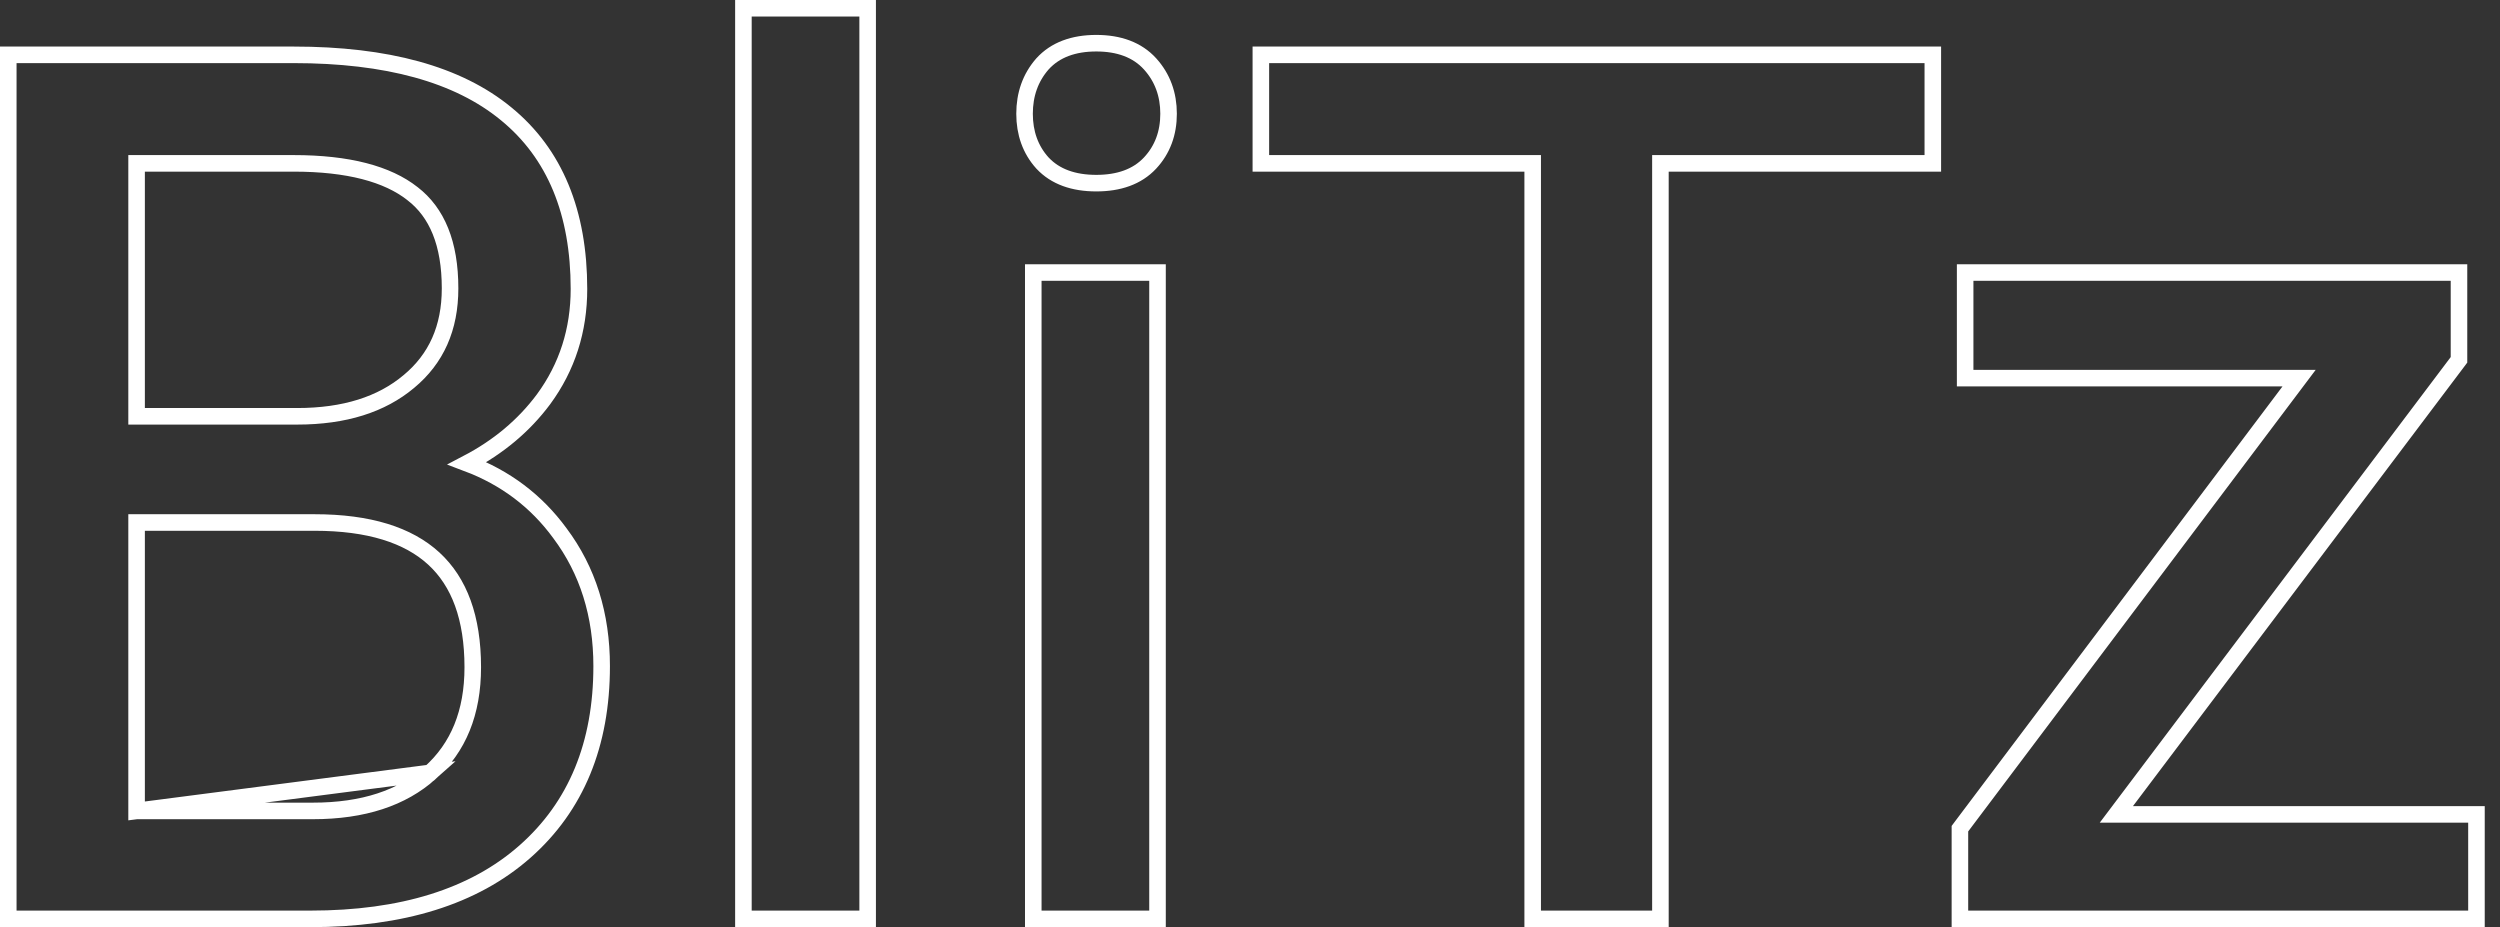 <svg width="151" height="56" viewBox="0 0 151 56" fill="none" xmlns="http://www.w3.org/2000/svg">
<rect x="0" y="0" width="151" height="56" fill="#333333" stroke="none"/>
<path d="M8.25 48.98H18.895C21.949 48.98 24.29 48.196 25.979 46.683L8.25 48.98ZM8.25 48.98V31.559H19C22.284 31.559 24.654 32.315 26.203 33.738C27.743 35.154 28.555 37.311 28.555 40.305C28.555 43.048 27.683 45.153 25.979 46.682L8.25 48.98ZM0.5 55V55.5H1H18.754C24.268 55.5 28.609 54.169 31.706 51.438C34.807 48.702 36.34 44.947 36.34 40.234C36.34 37.14 35.504 34.455 33.816 32.203C32.393 30.258 30.523 28.852 28.22 27.984C30.105 26.998 31.645 25.709 32.831 24.115L32.833 24.112C34.258 22.171 34.969 19.946 34.969 17.453C34.969 12.843 33.523 9.285 30.567 6.871C27.651 4.471 23.345 3.312 17.734 3.312H1H0.5V3.812V55ZM24.693 23.045L24.69 23.047C23.046 24.428 20.815 25.145 17.945 25.145H8.25V9.867H17.734C21.037 9.867 23.401 10.505 24.914 11.694L24.914 11.694L24.917 11.697C26.395 12.836 27.184 14.701 27.184 17.418C27.184 19.816 26.348 21.673 24.693 23.045ZM51.906 55.5H52.406V55V1V0.5H51.906H45.402H44.902V1V55V55.5H45.402H51.906ZM69.414 55.5H69.914V55V16.961V16.461H69.414H62.91H62.41V16.961V55V55.5H62.91H69.414ZM62.961 3.864L62.961 3.864L62.955 3.871C62.235 4.697 61.883 5.708 61.883 6.871C61.883 8.034 62.235 9.037 62.96 9.842L62.96 9.842L62.967 9.849C63.745 10.683 64.857 11.062 66.215 11.062C67.573 11.062 68.685 10.683 69.463 9.849C70.215 9.044 70.582 8.039 70.582 6.871C70.582 5.703 70.215 4.69 69.469 3.864C68.692 3.004 67.578 2.609 66.215 2.609C64.852 2.609 63.738 3.004 62.961 3.864ZM116.242 9.867H116.742V9.367V3.812V3.312H116.242H76.656H76.156V3.812V9.367V9.867H76.656H92.574V55V55.5H93.074H99.789H100.289V55V9.867H116.242ZM149.578 49.691V49.191H149.078H127.827L148.423 21.867L148.523 21.734V21.566V16.961V16.461H148.023H119.195H118.695V16.961V22.34V22.84H119.195H138.865L118.479 49.918L118.379 50.052V50.219V55V55.5H118.879H149.078H149.578V55V49.691Z" stroke="white"/>
</svg>

